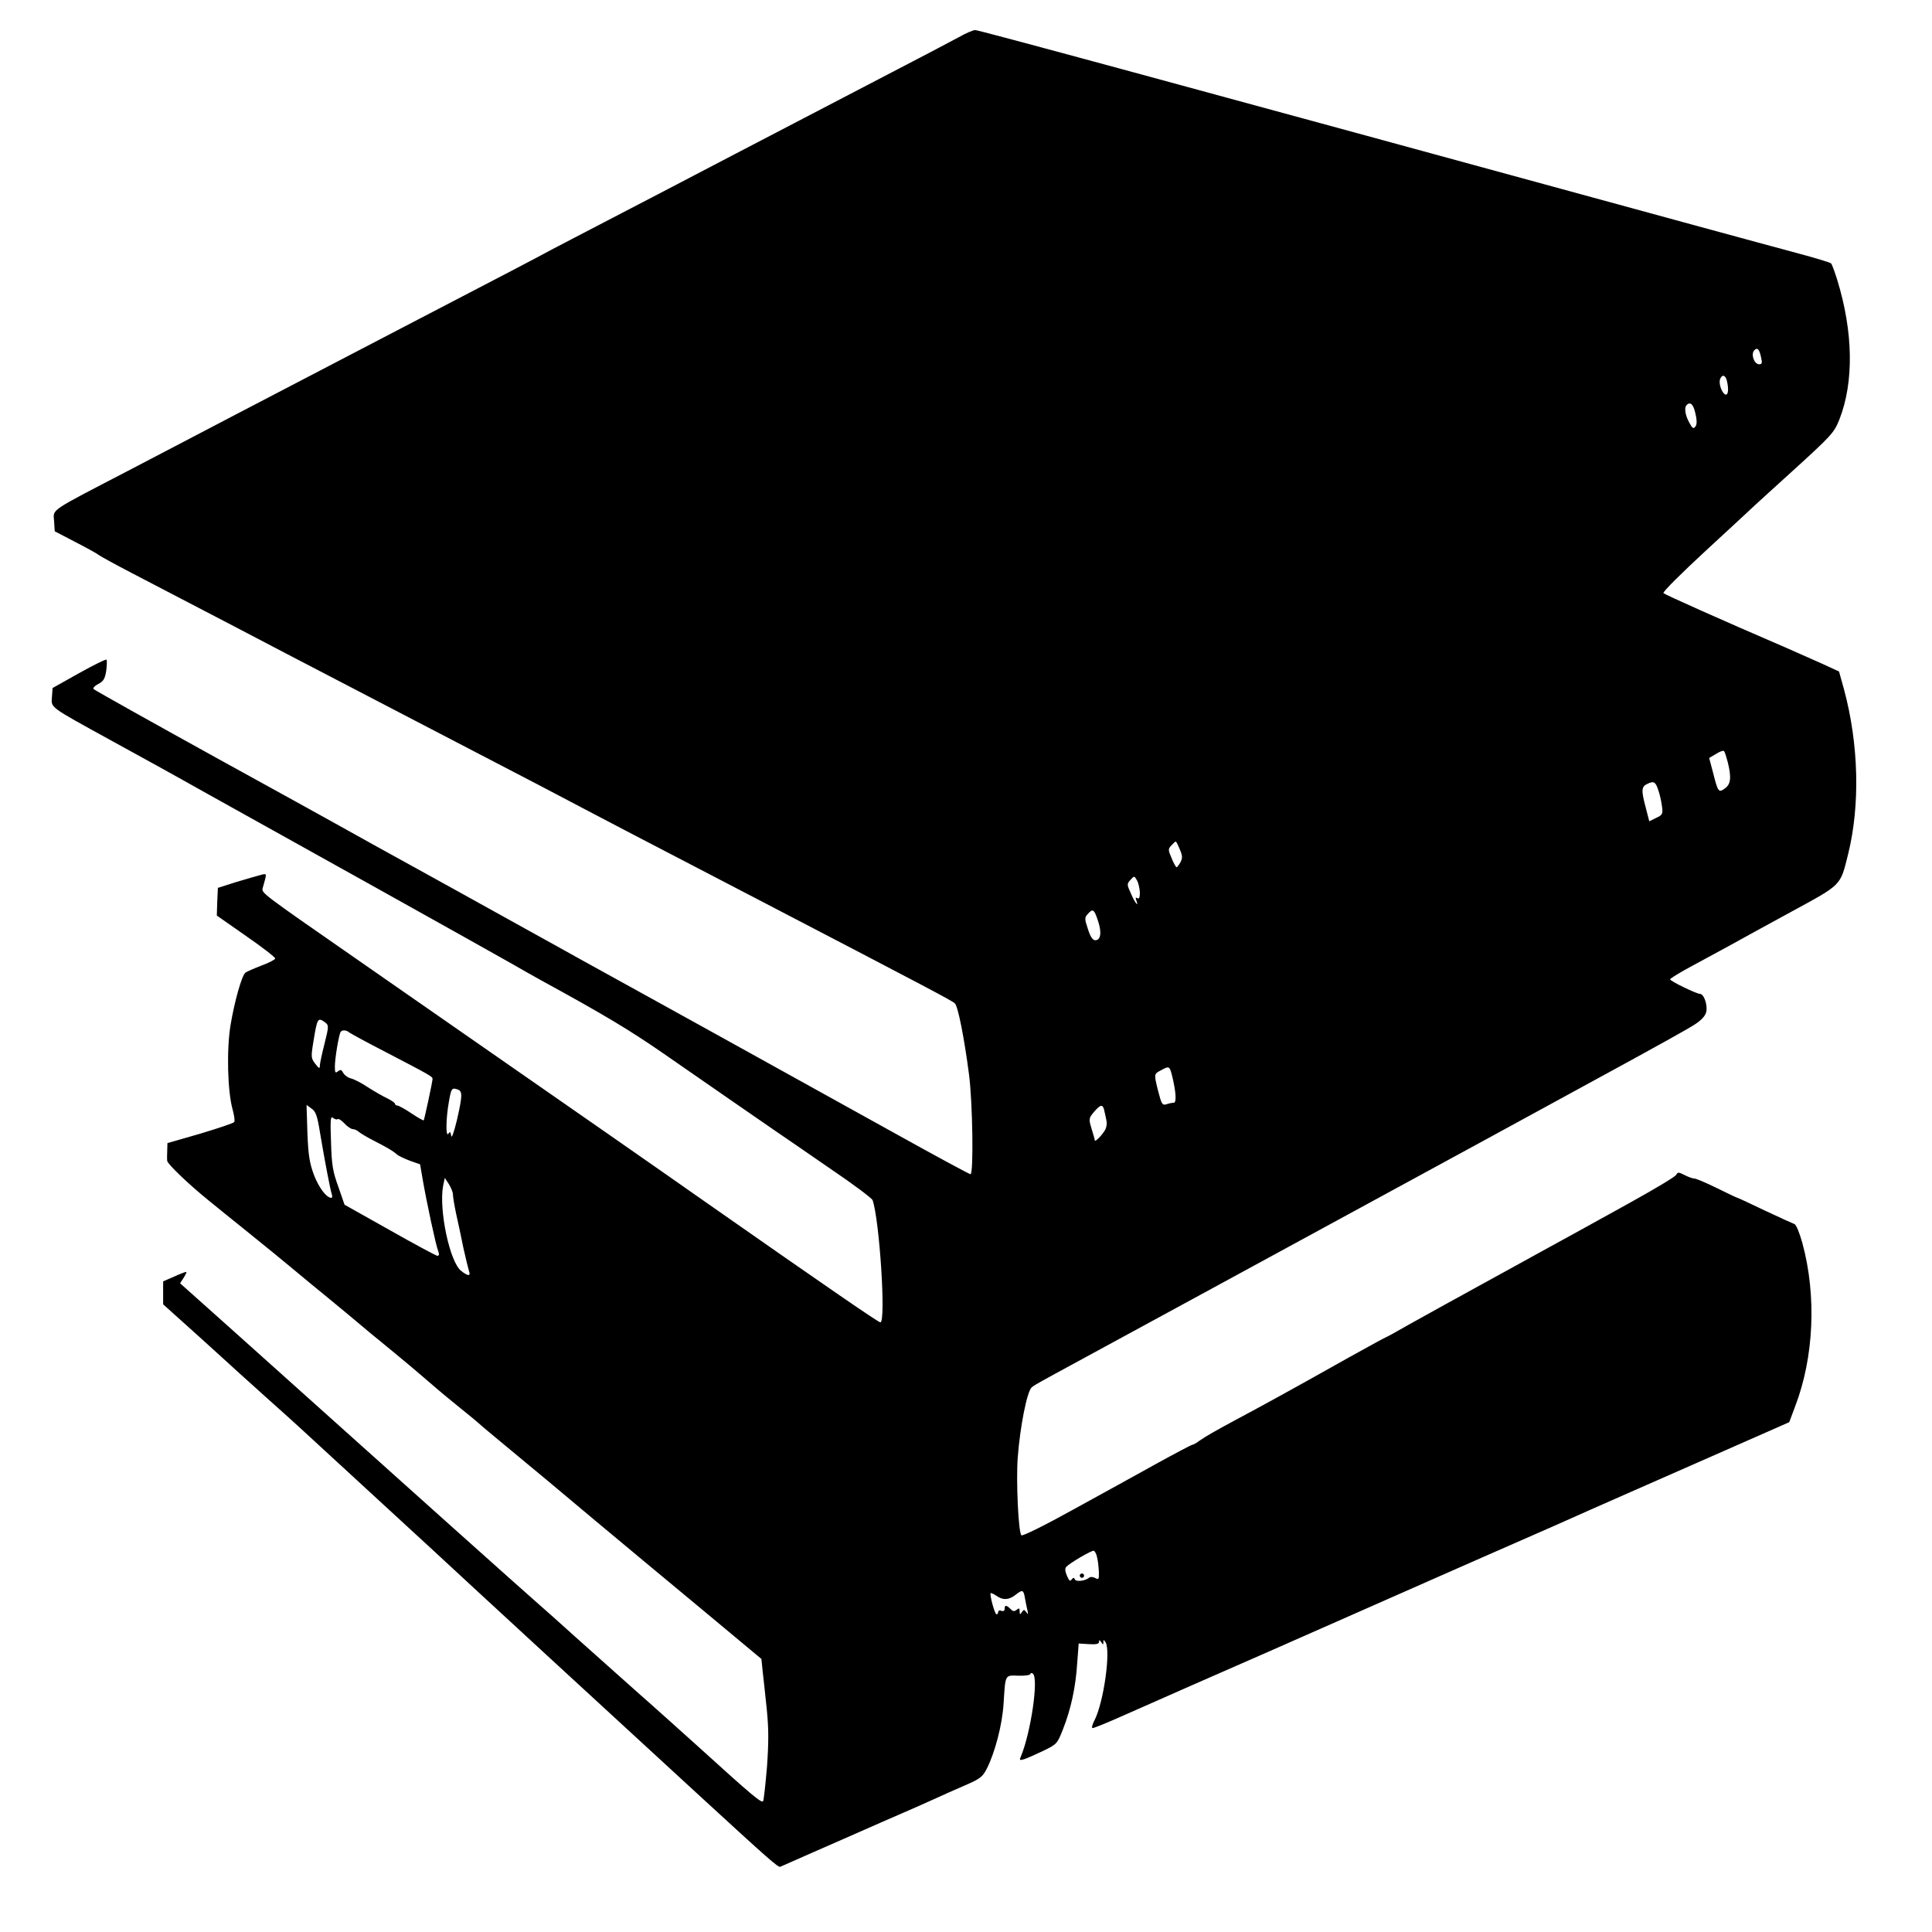 <?xml version="1.0" standalone="no"?>
<!DOCTYPE svg PUBLIC "-//W3C//DTD SVG 20010904//EN"
 "http://www.w3.org/TR/2001/REC-SVG-20010904/DTD/svg10.dtd">
<svg version="1.0" xmlns="http://www.w3.org/2000/svg"
 width="900pt" height="900pt" viewBox="0 0 900 900"
 preserveAspectRatio="xMidYMid meet">
<g transform="translate(0,900) scale(0.1,-0.1)"
fill="#000000" stroke="none">
<path d="M4465 8826 c-33 -18 -181 -96 -330 -173 -148 -77 -468 -244 -710
-370 -242 -127 -516 -269 -610 -318 -93 -48 -201 -105 -240 -125 -62 -34 -240
-127 -650 -340 -323 -168 -599 -312 -825 -430 -135 -71 -362 -189 -505 -264
-371 -193 -347 -176 -343 -234 l3 -47 96 -50 c53 -27 103 -55 110 -61 8 -6 77
-44 154 -84 138 -72 265 -138 480 -250 61 -32 166 -87 235 -123 181 -94 1033
-538 1180 -614 69 -36 166 -87 215 -113 100 -53 133 -70 825 -430 778 -405
884 -461 898 -474 15 -14 44 -162 66 -331 17 -128 22 -465 7 -465 -5 0 -168
88 -362 196 -799 443 -915 507 -1154 639 -137 76 -268 148 -290 160 -22 12
-161 90 -310 172 -148 82 -362 201 -475 263 -113 62 -279 154 -370 205 -91 50
-196 109 -235 130 -88 48 -485 267 -710 393 -93 52 -174 98 -179 102 -4 5 5
15 22 24 24 12 31 24 37 62 3 25 4 48 1 51 -3 3 -60 -25 -128 -63 l-123 -69
-3 -42 c-4 -51 -14 -43 273 -201 110 -60 315 -173 455 -252 140 -78 496 -276
790 -440 294 -164 573 -320 620 -347 47 -27 112 -64 145 -82 289 -158 407
-229 562 -336 98 -68 235 -163 306 -212 70 -48 163 -113 207 -143 44 -30 165
-113 269 -185 105 -71 193 -137 196 -146 32 -92 63 -569 36 -569 -9 0 -245
162 -798 549 -67 47 -157 110 -200 140 -43 30 -159 111 -258 180 -201 140
-836 581 -1195 831 -439 305 -432 300 -426 324 20 71 21 68 -10 60 -16 -4 -67
-19 -114 -33 l-85 -27 -3 -64 -2 -65 136 -95 c75 -52 136 -99 136 -105 0 -5
-29 -20 -64 -33 -34 -13 -68 -28 -75 -33 -17 -15 -50 -131 -69 -244 -19 -115
-14 -307 9 -391 8 -29 12 -56 8 -61 -3 -5 -75 -29 -158 -54 l-153 -44 -1 -35
c-1 -19 -1 -41 0 -48 3 -16 101 -110 194 -185 35 -29 120 -97 188 -152 68 -55
151 -122 184 -150 33 -27 81 -67 105 -87 113 -92 257 -212 280 -232 14 -11 61
-50 105 -86 44 -36 102 -85 130 -109 65 -56 84 -73 180 -151 44 -35 82 -67 85
-70 3 -4 73 -62 155 -130 83 -69 159 -132 170 -141 30 -26 405 -339 456 -381
24 -20 155 -129 290 -241 l246 -205 6 -59 c4 -32 12 -111 19 -176 9 -91 9
-152 1 -267 -7 -83 -15 -155 -18 -160 -7 -11 -45 20 -305 256 -80 72 -210 189
-291 260 -80 71 -205 183 -279 249 -73 66 -156 140 -185 165 -54 47 -602 537
-1383 1238 l-273 244 16 25 c9 14 15 26 13 28 -2 1 -27 -8 -55 -21 l-53 -23 0
-53 0 -54 168 -151 c92 -83 176 -160 187 -170 11 -10 65 -58 120 -108 55 -49
150 -134 210 -190 244 -224 523 -481 575 -529 105 -98 880 -812 1244 -1146
319 -293 361 -330 371 -326 6 3 71 31 145 64 74 32 223 98 330 145 107 46 220
96 250 110 30 14 91 41 135 60 71 31 82 39 102 78 38 75 72 205 78 302 9 140
5 133 70 131 30 -1 55 3 55 8 0 5 5 6 11 2 29 -18 -9 -277 -56 -388 -7 -16 -5
-17 16 -11 13 4 53 22 89 39 64 31 65 33 92 101 37 94 59 196 66 307 l7 92 48
-3 c34 -2 47 1 47 11 0 10 3 9 10 -2 9 -13 10 -13 10 0 0 13 1 13 10 0 25 -39
-8 -278 -51 -363 -11 -21 -15 -37 -9 -37 6 0 66 24 133 54 198 88 456 201 707
311 129 57 359 158 510 225 151 67 361 159 465 205 105 46 255 112 335 147 80
36 241 107 359 159 118 52 332 146 475 209 l261 115 28 75 c87 227 100 515 33
760 -13 47 -29 86 -37 88 -8 3 -70 31 -138 63 -68 33 -125 59 -127 59 -2 0
-45 20 -95 45 -51 25 -98 45 -106 45 -8 0 -28 7 -45 16 -28 14 -32 15 -40 1
-4 -9 -104 -68 -221 -133 -116 -64 -232 -128 -257 -142 -25 -13 -112 -62 -195
-107 -82 -45 -190 -105 -240 -132 -49 -27 -121 -67 -160 -88 -38 -21 -116 -64
-173 -96 -57 -33 -105 -59 -107 -59 -2 0 -77 -41 -167 -91 -281 -158 -420
-234 -533 -294 -93 -50 -138 -76 -167 -96 -14 -11 -29 -19 -33 -19 -4 0 -80
-40 -169 -89 -88 -49 -264 -146 -390 -215 -126 -70 -233 -123 -238 -118 -14
14 -25 253 -17 362 11 146 44 312 66 328 21 16 -13 -3 843 462 2215 1205 2228
1212 2266 1243 25 21 34 36 34 58 0 34 -16 69 -30 69 -17 0 -140 60 -140 68 0
4 44 31 98 60 53 29 133 72 177 96 44 25 175 96 290 159 237 129 227 119 264
267 57 229 50 514 -19 769 l-23 83 -76 35 c-42 19 -121 54 -176 78 -293 126
-559 245 -566 252 -5 5 87 96 203 203 116 107 219 202 228 211 10 9 84 77 166
151 188 171 198 182 223 245 68 174 64 407 -10 648 -12 39 -25 74 -29 78 -4 4
-72 25 -151 46 -79 21 -295 80 -479 130 -2518 688 -3341 911 -3357 911 -10 0
-45 -15 -78 -34z m3739 -1492 c6 -24 4 -31 -9 -31 -23 0 -39 45 -24 64 15 17
25 7 33 -33z m-160 -106 c10 -39 7 -70 -6 -66 -17 6 -33 52 -25 72 9 23 24 20
31 -6z m-146 -155 c8 -34 7 -52 -1 -61 -8 -11 -14 -7 -28 20 -19 34 -24 70
-12 81 17 18 32 3 41 -40z m151 -1625 c17 -71 14 -101 -14 -121 -29 -21 -32
-17 -55 74 l-18 68 32 19 c17 11 34 17 37 13 4 -3 11 -27 18 -53z m-324 -129
c7 -19 14 -52 17 -74 5 -37 3 -41 -27 -55 l-32 -16 -16 62 c-22 82 -21 99 6
112 31 15 39 11 52 -29z m-2229 -276 c13 -30 13 -40 3 -60 -7 -12 -15 -23 -18
-23 -3 0 -14 19 -23 42 -17 39 -17 43 -1 60 9 10 18 18 20 18 2 0 11 -16 19
-37z m-186 -201 c0 -23 -4 -31 -12 -26 -8 5 -9 2 -5 -9 14 -37 -6 -14 -24 29
-20 44 -20 46 -3 65 18 20 18 20 31 -3 7 -13 12 -38 13 -56z m-195 -132 c18
-54 13 -90 -13 -90 -12 0 -23 17 -34 52 -16 48 -16 53 -1 70 24 27 30 23 48
-32z m-3600 -473 c17 -14 17 -17 -3 -98 -12 -47 -22 -93 -22 -103 0 -16 -4
-14 -21 8 -20 26 -21 31 -9 104 18 110 20 114 55 89z m111 -46 c5 -4 81 -46
169 -91 211 -110 220 -115 220 -126 0 -13 -38 -188 -41 -193 -2 -2 -28 13 -58
33 -30 20 -59 36 -65 36 -6 0 -11 4 -11 8 0 5 -17 16 -37 26 -21 10 -61 33
-89 51 -28 19 -63 37 -78 41 -14 3 -31 15 -37 26 -8 15 -13 17 -25 7 -12 -9
-14 -6 -14 23 0 36 18 147 27 161 6 10 27 9 39 -2z m3833 -198 c19 -76 23
-130 9 -130 -7 0 -23 -3 -34 -7 -19 -6 -23 0 -38 58 -21 84 -21 83 12 100 38
21 40 20 51 -21z m-3325 -69 c21 -8 20 -31 -6 -144 -14 -57 -24 -85 -26 -71
-3 19 -6 21 -13 10 -13 -20 -12 70 2 148 11 64 14 68 43 57z m-643 -202 c22
-131 47 -261 54 -283 4 -11 3 -19 -2 -19 -23 1 -58 48 -81 108 -20 55 -26 90
-30 196 l-4 129 23 -17 c20 -13 27 -33 40 -114z m3654 101 c4 -16 8 -37 10
-47 2 -11 -1 -28 -6 -38 -13 -24 -49 -61 -49 -50 0 4 -7 28 -15 54 -14 46 -13
49 11 78 32 37 42 38 49 3z m-3572 -36 c4 3 18 -6 31 -20 14 -15 32 -27 40
-27 8 0 21 -6 28 -13 7 -6 38 -25 68 -40 66 -34 90 -48 108 -64 7 -7 35 -20
61 -30 l48 -17 12 -70 c17 -99 61 -306 72 -333 6 -16 5 -23 -4 -23 -6 1 -106
54 -222 120 l-210 118 -29 84 c-26 71 -31 102 -34 208 -4 108 -2 123 10 112 8
-6 18 -9 21 -5z m537 -352 c0 -11 7 -52 15 -90 9 -39 24 -110 34 -160 11 -49
23 -98 26 -107 9 -24 -6 -23 -37 2 -53 41 -104 284 -84 395 l8 38 19 -29 c10
-16 19 -38 19 -49z m3001 -1691 c4 -16 7 -46 8 -67 1 -34 -1 -37 -17 -28 -11
6 -23 6 -28 2 -17 -16 -62 -21 -67 -8 -4 9 -7 9 -15 -1 -7 -10 -12 -6 -22 18
-9 22 -10 34 -2 42 19 19 117 76 127 74 6 -2 13 -16 16 -32z m-336 -191 c4
-21 9 -47 12 -58 3 -16 2 -17 -6 -5 -10 13 -12 13 -21 0 -8 -13 -10 -12 -10 4
0 15 -3 16 -14 7 -11 -9 -17 -8 -29 4 -19 19 -27 19 -27 0 0 -9 -6 -12 -15 -9
-8 4 -15 1 -15 -5 0 -6 -3 -11 -8 -11 -8 0 -33 92 -27 99 2 1 14 -4 27 -13 30
-21 57 -20 88 4 34 27 38 25 45 -17z"/>
<path d="M5030 1660 c0 -5 5 -10 10 -10 6 0 10 5 10 10 0 6 -4 10 -10 10 -5 0
-10 -4 -10 -10z"/>
</g>
</svg>
